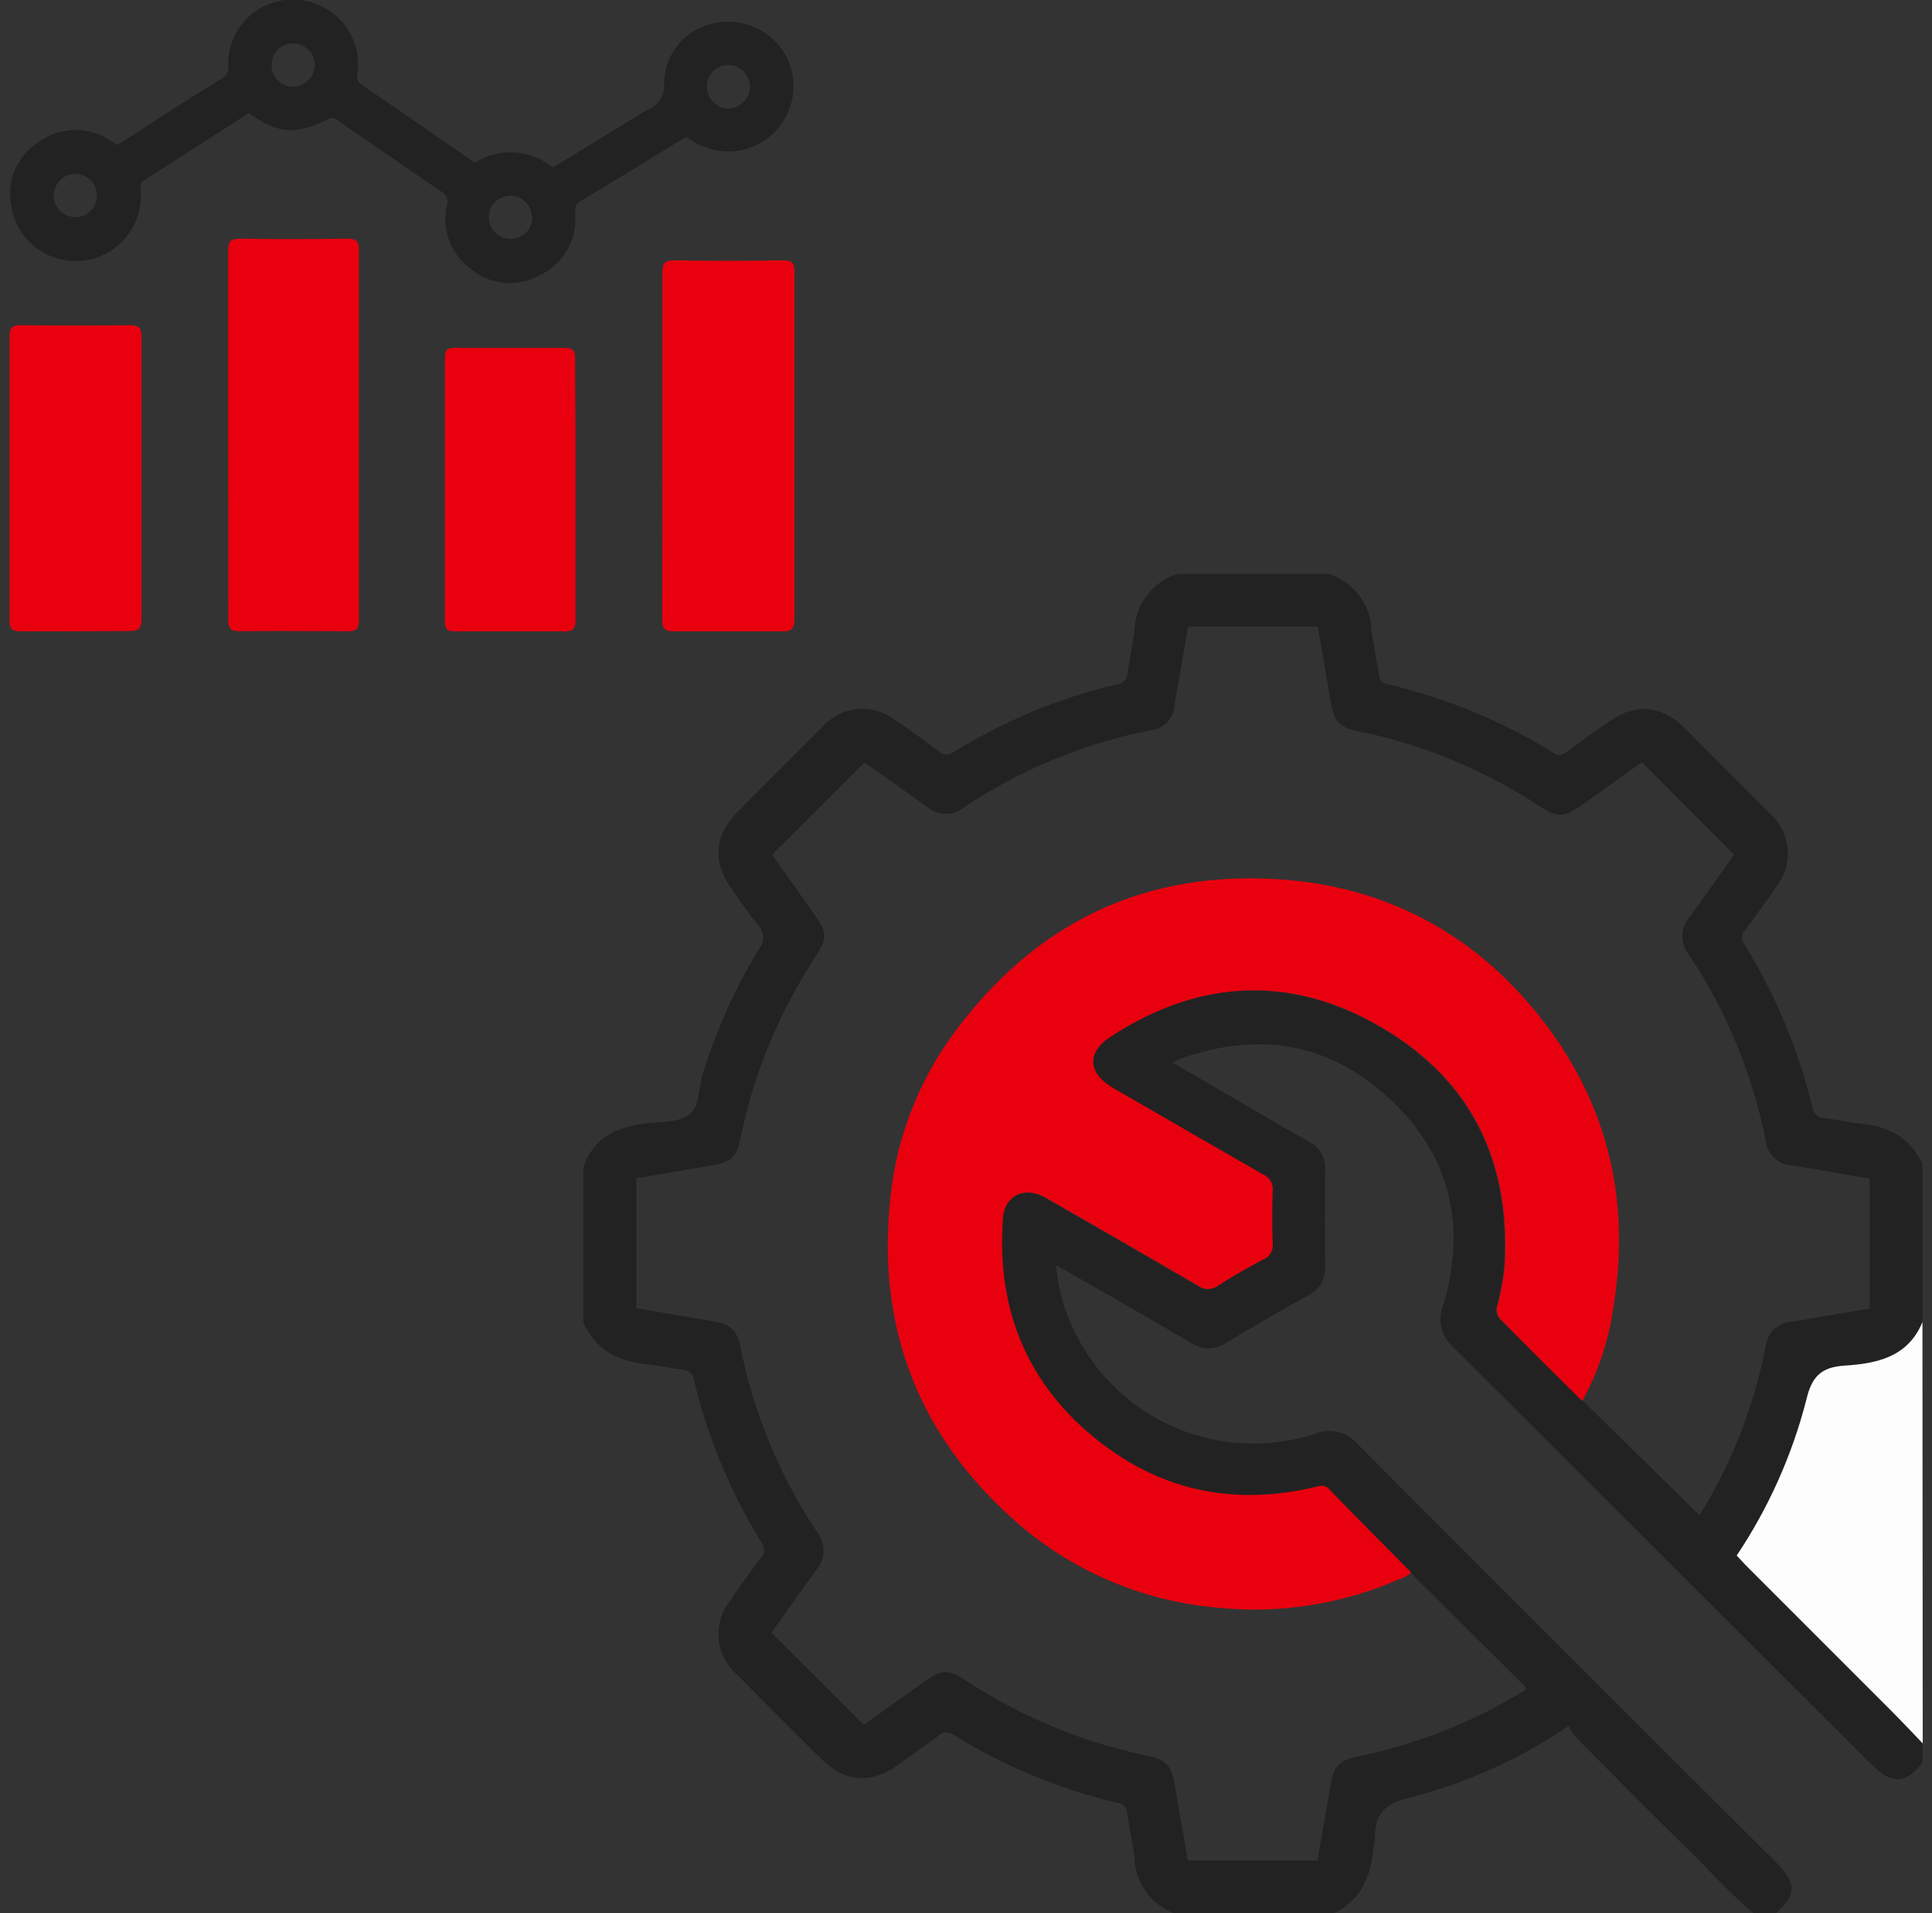 <svg width="101" height="100" viewBox="0 0 101 100" fill="none" xmlns="http://www.w3.org/2000/svg">
<rect x="0" y="0" width="101" height="100" fill="#333333" stroke="none"/>
<g id="service-options_support.svg" clip-path="url(#clip0_7219_73561)">
<path id="Vector" d="M35.865 7.155C34.015 8.28 32.21 9.405 30.365 10.495C30.01 10.705 30.075 10.96 30.08 11.25C30.119 11.906 29.958 12.559 29.619 13.122C29.28 13.685 28.778 14.133 28.18 14.405C27.605 14.72 26.947 14.85 26.296 14.777C25.645 14.705 25.032 14.433 24.54 14C24.055 13.631 23.686 13.13 23.476 12.558C23.266 11.986 23.224 11.365 23.355 10.77C23.412 10.627 23.412 10.468 23.355 10.325C23.298 10.182 23.189 10.066 23.05 10C21.27 8.795 19.51 7.565 17.735 6.35C17.585 6.25 17.47 6.08 17.195 6.21C15.415 7.085 14.56 7 13 5.92C11.185 7.08 9.365 8.25 7.535 9.42C7.33 9.55 7.34 9.695 7.35 9.895C7.395 10.341 7.351 10.791 7.222 11.22C7.092 11.649 6.88 12.049 6.596 12.395C6.312 12.742 5.963 13.03 5.568 13.242C5.174 13.453 4.741 13.585 4.295 13.63C3.849 13.675 3.399 13.631 2.97 13.502C2.541 13.372 2.142 13.16 1.795 12.876C1.094 12.303 0.65 11.476 0.56 10.575C0.473 9.962 0.566 9.337 0.827 8.775C1.087 8.213 1.505 7.739 2.03 7.41C2.539 7.043 3.144 6.831 3.77 6.798C4.397 6.765 5.02 6.913 5.565 7.225C5.75 7.32 5.92 7.445 6.135 7.58L7 7.03C8.5 6.03 10.04 5.075 11.575 4.11C11.688 4.055 11.783 3.968 11.847 3.859C11.911 3.751 11.942 3.626 11.935 3.5C11.911 3.016 11.991 2.532 12.172 2.082C12.353 1.632 12.629 1.226 12.982 0.893C13.335 0.561 13.755 0.308 14.215 0.154C14.675 -8.15988e-05 15.163 -0.053 15.645 9.30689e-05C16.106 0.042 16.553 0.179 16.96 0.401C17.366 0.622 17.723 0.925 18.008 1.29C18.292 1.655 18.499 2.074 18.616 2.522C18.732 2.97 18.756 3.438 18.685 3.895C18.655 4.11 18.685 4.24 18.855 4.395C20.855 5.755 22.83 7.13 24.82 8.5C25.442 8.109 26.171 7.922 26.904 7.968C27.637 8.014 28.337 8.289 28.905 8.755L33.455 5.97C33.57 5.905 33.68 5.825 33.795 5.765C34.087 5.666 34.336 5.472 34.503 5.213C34.67 4.954 34.745 4.647 34.715 4.34C34.727 3.587 35.001 2.861 35.49 2.288C35.979 1.715 36.653 1.33 37.395 1.2C38.129 1.051 38.891 1.147 39.565 1.472C40.24 1.797 40.789 2.334 41.13 3C41.46 3.669 41.562 4.428 41.419 5.16C41.277 5.892 40.898 6.557 40.342 7.053C39.785 7.55 39.081 7.85 38.338 7.908C37.594 7.966 36.852 7.779 36.225 7.375L35.865 7.155ZM15.3 2.275C15.155 2.274 15.01 2.303 14.876 2.358C14.742 2.414 14.62 2.496 14.517 2.599C14.415 2.703 14.334 2.825 14.28 2.96C14.225 3.095 14.198 3.24 14.2 3.385C14.197 3.536 14.225 3.686 14.281 3.826C14.337 3.966 14.421 4.093 14.527 4.201C14.634 4.308 14.76 4.393 14.9 4.45C15.04 4.508 15.189 4.536 15.34 4.535C15.634 4.521 15.913 4.398 16.12 4.188C16.328 3.979 16.449 3.7 16.46 3.405C16.459 3.254 16.429 3.105 16.37 2.966C16.311 2.828 16.225 2.702 16.117 2.597C16.009 2.492 15.881 2.409 15.741 2.354C15.601 2.299 15.451 2.272 15.3 2.275ZM27.8 11.33C27.796 11.036 27.676 10.755 27.467 10.548C27.257 10.341 26.974 10.225 26.68 10.225C26.38 10.225 26.093 10.344 25.881 10.556C25.669 10.768 25.55 11.055 25.55 11.355C25.55 11.655 25.669 11.942 25.881 12.154C26.093 12.366 26.38 12.485 26.68 12.485C26.832 12.489 26.984 12.462 27.125 12.405C27.266 12.349 27.394 12.264 27.501 12.155C27.608 12.047 27.691 11.918 27.746 11.776C27.801 11.634 27.826 11.482 27.82 11.33H27.8ZM5.065 10.24C5.07 10.09 5.044 9.94 4.99 9.8C4.935 9.66 4.853 9.533 4.748 9.425C4.643 9.318 4.517 9.233 4.378 9.175C4.239 9.118 4.09 9.089 3.94 9.09C3.64 9.09 3.353 9.209 3.141 9.421C2.929 9.633 2.81 9.92 2.81 10.22C2.81 10.52 2.929 10.807 3.141 11.019C3.353 11.231 3.64 11.35 3.94 11.35C4.087 11.351 4.233 11.324 4.369 11.269C4.505 11.213 4.629 11.132 4.733 11.029C4.838 10.926 4.921 10.803 4.978 10.668C5.035 10.532 5.064 10.387 5.065 10.24ZM36.95 4.5C36.946 4.651 36.972 4.801 37.027 4.942C37.081 5.083 37.163 5.211 37.268 5.32C37.373 5.429 37.498 5.516 37.636 5.576C37.775 5.636 37.924 5.668 38.075 5.67C38.37 5.663 38.651 5.543 38.861 5.336C39.071 5.129 39.194 4.85 39.205 4.555C39.211 4.261 39.102 3.977 38.901 3.762C38.7 3.547 38.424 3.419 38.13 3.405C37.98 3.396 37.829 3.417 37.687 3.467C37.545 3.518 37.415 3.597 37.305 3.699C37.195 3.802 37.106 3.925 37.045 4.063C36.984 4.201 36.952 4.35 36.95 4.5Z" fill="#222222"/>
<path id="Vector_2" d="M11.93 22.74C11.93 19.53 11.93 16.32 11.93 13.11C11.93 12.61 12.07 12.47 12.57 12.475C14.44 12.505 16.31 12.5 18.175 12.475C18.615 12.475 18.76 12.585 18.76 13.045C18.76 19.498 18.76 25.955 18.76 32.415C18.76 32.86 18.635 33 18.185 32.995C16.295 32.995 14.41 32.965 12.52 32.995C12.02 32.995 11.93 32.81 11.935 32.365C11.94 29.16 11.93 25.95 11.93 22.74Z" fill="#E9000E"/>
<path id="Vector_3" d="M34.625 23.305C34.625 20.305 34.625 17.265 34.625 14.245C34.625 13.745 34.775 13.605 35.265 13.61C37.155 13.64 39.044 13.64 40.93 13.61C41.43 13.61 41.53 13.765 41.53 14.225C41.53 20.285 41.53 26.347 41.53 32.41C41.5 32.85 41.41 33 40.95 33C39.04 33 37.135 33 35.225 33C34.725 33 34.615 32.825 34.62 32.37C34.63 29.35 34.625 26.33 34.625 23.305Z" fill="#E9000E"/>
<path id="Vector_4" d="M0.5 25C0.5 22.5 0.5 20.055 0.5 17.585C0.5 17.14 0.635 17 1.08 17C2.987 17.02 4.892 17.02 6.795 17C7.295 17 7.4 17.18 7.4 17.63C7.4 22.537 7.4 27.442 7.4 32.345C7.4 32.795 7.285 32.985 6.8 32.98C4.895 33 3 33 1.08 33C0.64 33 0.5 32.88 0.5 32.425C0.5 29.955 0.5 27.5 0.5 25Z" fill="#E9000E"/>
<path id="Vector_5" d="M30.085 25.575C30.085 27.855 30.085 30.14 30.085 32.425C30.085 32.875 29.945 33.005 29.505 33C27.6 33 25.69 33 23.785 33C23.4 33 23.26 32.895 23.26 32.5C23.26 27.897 23.26 23.292 23.26 18.685C23.26 18.29 23.385 18.185 23.76 18.185C25.685 18.185 27.61 18.185 29.535 18.185C29.98 18.185 30.065 18.355 30.065 18.75C30.08 21 30.085 23.29 30.085 25.575Z" fill="#E9000E"/>
<path id="Vector_6" d="M59.295 97.065C59.21 96.3 59.04 95.565 58.925 94.775C58.923 94.639 58.871 94.509 58.779 94.409C58.686 94.309 58.56 94.247 58.425 94.235C55.392 93.519 52.494 92.317 49.845 90.675C49.731 90.587 49.589 90.543 49.446 90.552C49.302 90.561 49.167 90.623 49.065 90.725C48.355 91.242 47.639 91.758 46.915 92.275C45.485 93.275 44.145 93.14 42.915 91.92C41.45 90.46 39.98 88.995 38.525 87.525C37.984 87.056 37.643 86.397 37.574 85.685C37.504 84.972 37.71 84.26 38.15 83.695C38.65 82.92 39.22 82.195 39.775 81.42C39.875 81.317 39.934 81.181 39.941 81.037C39.948 80.894 39.904 80.753 39.815 80.64C38.19 78.014 36.997 75.144 36.28 72.14C36.263 71.985 36.188 71.842 36.07 71.739C35.953 71.637 35.801 71.582 35.645 71.585C34.99 71.505 34.345 71.36 33.69 71.29C32.23 71.135 31.11 70.505 30.495 69.12V61.035C30.995 59.465 32.245 58.905 33.76 58.72C34.525 58.625 35.43 58.68 36.005 58.28C36.58 57.88 36.505 56.89 36.735 56.16C37.438 53.855 38.429 51.647 39.685 49.59C39.832 49.413 39.907 49.187 39.895 48.957C39.883 48.727 39.785 48.511 39.62 48.35C39.12 47.735 38.67 47.07 38.22 46.415C37.22 44.975 37.355 43.65 38.575 42.415C40.035 40.945 41.5 39.48 42.97 38.02C43.437 37.478 44.095 37.137 44.807 37.066C45.519 36.995 46.23 37.201 46.795 37.64C47.57 38.14 48.325 38.71 49.07 39.27C49.173 39.37 49.309 39.428 49.453 39.436C49.596 39.443 49.737 39.398 49.85 39.31C52.502 37.672 55.401 36.472 58.435 35.755C58.571 35.742 58.697 35.678 58.789 35.578C58.881 35.477 58.933 35.346 58.935 35.21C59.05 34.45 59.22 33.71 59.305 32.925C59.334 32.268 59.563 31.636 59.961 31.113C60.36 30.59 60.909 30.201 61.535 30H69.465C70.095 30.2 70.648 30.589 71.048 31.114C71.449 31.639 71.678 32.275 71.705 32.935C71.79 33.7 71.96 34.435 72.075 35.225C72.078 35.361 72.13 35.492 72.222 35.592C72.314 35.692 72.44 35.755 72.575 35.77C75.631 36.492 78.55 37.703 81.22 39.355C81.317 39.429 81.437 39.465 81.559 39.457C81.68 39.449 81.794 39.397 81.88 39.31C82.61 38.77 83.35 38.242 84.1 37.725C85.53 36.725 86.865 36.86 88.1 38.08C89.545 39.545 91 41 92.5 42.5C93.041 42.969 93.38 43.629 93.449 44.341C93.518 45.054 93.311 45.766 92.87 46.33C92.37 47.1 91.8 47.83 91.245 48.605C91.145 48.707 91.085 48.842 91.078 48.985C91.071 49.128 91.116 49.268 91.205 49.38C92.83 52.007 94.025 54.876 94.745 57.88C94.761 58.035 94.835 58.179 94.951 58.282C95.068 58.386 95.219 58.442 95.375 58.44C96.01 58.52 96.63 58.67 97.265 58.73C98.765 58.88 99.905 59.48 100.525 60.905V69.105C99.775 70.945 98.13 71.275 96.455 71.385C95.225 71.46 94.735 71.965 94.455 73.17C93.71 76.07 92.48 78.822 90.815 81.31C90.975 81.48 91.12 81.645 91.28 81.81C93.807 84.34 96.333 86.867 98.86 89.39C99.43 89.96 99.98 90.55 100.54 91.13V92.085C99.66 93.245 98.91 93.295 97.875 92.265C90.572 84.975 83.265 77.687 75.955 70.4C75.653 70.131 75.442 69.775 75.352 69.38C75.263 68.986 75.299 68.573 75.455 68.2C76.69 64.055 75.805 60.355 72.63 57.415C69.455 54.475 65.8 53.915 61.775 55.315C61.669 55.353 61.565 55.398 61.465 55.45C61.413 55.478 61.365 55.512 61.32 55.55L65.605 58.05C66.55 58.6 67.49 59.15 68.445 59.685C68.711 59.817 68.931 60.024 69.079 60.282C69.227 60.539 69.295 60.834 69.275 61.13C69.255 62.813 69.255 64.498 69.275 66.185C69.298 66.492 69.229 66.8 69.076 67.067C68.922 67.335 68.692 67.55 68.415 67.685C66.97 68.5 65.53 69.325 64.105 70.185C63.832 70.371 63.51 70.47 63.18 70.47C62.85 70.47 62.528 70.371 62.255 70.185C60.14 68.94 58.005 67.725 55.875 66.5C55.68 66.385 55.48 66.28 55.21 66.135C55.306 67.344 55.635 68.522 56.18 69.605C57.273 71.859 59.145 73.642 61.45 74.624C63.755 75.607 66.337 75.722 68.72 74.95C69.105 74.787 69.531 74.751 69.938 74.847C70.344 74.943 70.71 75.167 70.98 75.485C78.25 82.782 85.533 90.062 92.83 97.325C93.945 98.44 93.935 99.065 92.765 100.065H91.75C90.525 99.065 89.47 97.87 88.34 96.76C86.34 94.8 84.375 92.815 82.405 90.83C82.25 90.638 82.116 90.43 82.005 90.21C79.482 91.927 76.681 93.195 73.725 93.955C72.45 94.255 71.84 94.78 71.885 96.07C71.866 96.272 71.834 96.472 71.79 96.67C71.66 98.17 71.085 99.42 69.6 100.065H61.535C60.897 99.859 60.338 99.459 59.937 98.922C59.536 98.385 59.311 97.736 59.295 97.065ZM88.85 79.2C89.946 77.441 90.824 75.556 91.465 73.585C91.805 72.547 92.084 71.49 92.3 70.42C92.324 70.063 92.481 69.727 92.74 69.48C92.999 69.233 93.342 69.092 93.7 69.085L97.74 68.395V61.61C96.37 61.375 95.015 61.11 93.65 60.915C93.317 60.891 93.002 60.754 92.759 60.525C92.516 60.296 92.359 59.991 92.315 59.66C91.624 56.147 90.241 52.807 88.245 49.835C88.039 49.56 87.934 49.223 87.947 48.88C87.96 48.537 88.09 48.209 88.315 47.95C89.12 46.85 89.9 45.73 90.655 44.67L85.835 39.84L82.745 42.045C81.745 42.745 81.45 42.77 80.465 42.125C77.569 40.223 74.336 38.892 70.94 38.205C70.035 38.015 69.74 37.705 69.58 36.75C69.35 35.43 69.125 34.11 68.895 32.75H62.11C61.88 34.1 61.647 35.455 61.41 36.815C61.4 37.162 61.263 37.493 61.024 37.745C60.785 37.997 60.461 38.152 60.115 38.18C56.626 38.869 53.309 40.244 50.355 42.225C50.083 42.436 49.747 42.547 49.403 42.54C49.059 42.533 48.728 42.407 48.465 42.185C47.365 41.38 46.245 40.6 45.195 39.85L40.365 44.675L42.41 47.56C43.3 48.805 43.31 48.955 42.49 50.23C40.663 53.065 39.379 56.215 38.705 59.52C38.515 60.45 38.205 60.74 37.275 60.905L33.275 61.59V68.38L37.31 69.07C38.17 69.22 38.53 69.53 38.695 70.345C39.385 73.835 40.758 77.153 42.735 80.11C42.953 80.39 43.067 80.737 43.057 81.092C43.047 81.447 42.913 81.787 42.68 82.055C41.87 83.15 41.095 84.27 40.335 85.34L45.155 90.155L48.335 87.885C49.225 87.255 49.58 87.235 50.495 87.84C53.385 89.74 56.608 91.075 59.995 91.775C60.965 91.98 61.235 92.275 61.41 93.275C61.64 94.59 61.865 95.91 62.095 97.245H68.875C69.11 95.9 69.335 94.56 69.57 93.245C69.73 92.32 70.02 92.01 70.955 91.815C74.078 91.179 77.062 89.994 79.77 88.315C79.77 88.25 79.77 88.19 79.74 88.165L73.74 82.205C72.3 80.75 70.855 79.3 69.43 77.83C69.175 77.57 68.93 77.69 68.68 77.745C64.57 78.71 60.785 77.975 57.465 75.385C53.675 72.44 52.05 68.47 52.395 63.7C52.48 62.49 53.535 61.985 54.625 62.605C57.292 64.132 59.95 65.667 62.6 67.21C62.749 67.324 62.932 67.386 63.12 67.386C63.308 67.386 63.491 67.324 63.64 67.21C64.405 66.71 65.2 66.27 66 65.84C66.159 65.781 66.295 65.671 66.385 65.528C66.476 65.384 66.516 65.214 66.5 65.045C66.465 64.115 66.465 63.18 66.5 62.245C66.517 62.069 66.478 61.893 66.388 61.741C66.299 61.589 66.162 61.469 66 61.4C63.39 59.9 60.79 58.4 58.195 56.9C56.815 56.105 56.745 55.02 58.065 54.17C62.695 51.17 67.505 50.94 72.24 53.735C76.975 56.53 78.975 60.835 78.62 66.27C78.544 66.925 78.425 67.575 78.265 68.215C78.214 68.339 78.2 68.476 78.225 68.608C78.249 68.74 78.312 68.863 78.405 68.96C79.86 70.365 81.295 71.79 82.74 73.21L88.85 79.2Z" fill="#222222"/>
<path id="Vector_7" d="M100.5 69.1C99.75 70.94 98.105 71.27 96.43 71.38C95.2 71.455 94.71 71.96 94.43 73.165C93.685 76.065 92.454 78.817 90.79 81.305C90.95 81.475 91.095 81.64 91.255 81.805C93.782 84.335 96.308 86.862 98.835 89.385C99.405 89.955 99.955 90.545 100.515 91.125L100.5 69.1Z" fill="#FDFDFE"/>
<path id="Vector_8" d="M82.716 73.225C83.553 71.709 84.104 70.051 84.341 68.335C85.24 62.905 84.121 57.9 80.781 53.51C77.441 49.12 72.945 46.5 67.376 46C59.876 45.35 53.965 48.245 49.63 54.33C47.818 56.917 46.736 59.945 46.501 63.095C45.925 69.63 48.13 75.095 53.001 79.44C55.946 82.07 59.662 83.678 63.596 84.025C66.868 84.372 70.175 83.855 73.186 82.525C73.406 82.465 73.609 82.351 73.775 82.195C72.335 80.74 70.891 79.29 69.466 77.82C69.21 77.56 68.966 77.68 68.716 77.735C64.606 78.7 60.821 77.965 57.501 75.375C53.711 72.43 52.086 68.46 52.431 63.69C52.516 62.48 53.571 61.975 54.66 62.595C57.327 64.122 59.986 65.657 62.636 67.2C62.785 67.314 62.968 67.376 63.156 67.376C63.343 67.376 63.526 67.314 63.675 67.2C64.441 66.7 65.236 66.26 66.035 65.83C66.195 65.771 66.33 65.661 66.421 65.518C66.511 65.374 66.552 65.204 66.535 65.035C66.501 64.105 66.501 63.17 66.535 62.235C66.553 62.059 66.514 61.883 66.424 61.731C66.334 61.579 66.198 61.459 66.035 61.39C63.425 59.89 60.825 58.39 58.23 56.89C56.85 56.095 56.781 55.01 58.1 54.16C62.73 51.16 67.54 50.93 72.275 53.725C77.01 56.52 79.01 60.825 78.656 66.26C78.579 66.915 78.461 67.565 78.3 68.205C78.249 68.329 78.235 68.466 78.26 68.598C78.285 68.731 78.347 68.853 78.441 68.95C79.835 70.38 81.27 71.805 82.716 73.225Z" fill="#E9000E"/>
</g>
<defs>
<clipPath id="clip0_7219_73561">
<rect width="100" height="100" fill="white" transform="translate(0.5)"/>
</clipPath>
</defs>
</svg>
